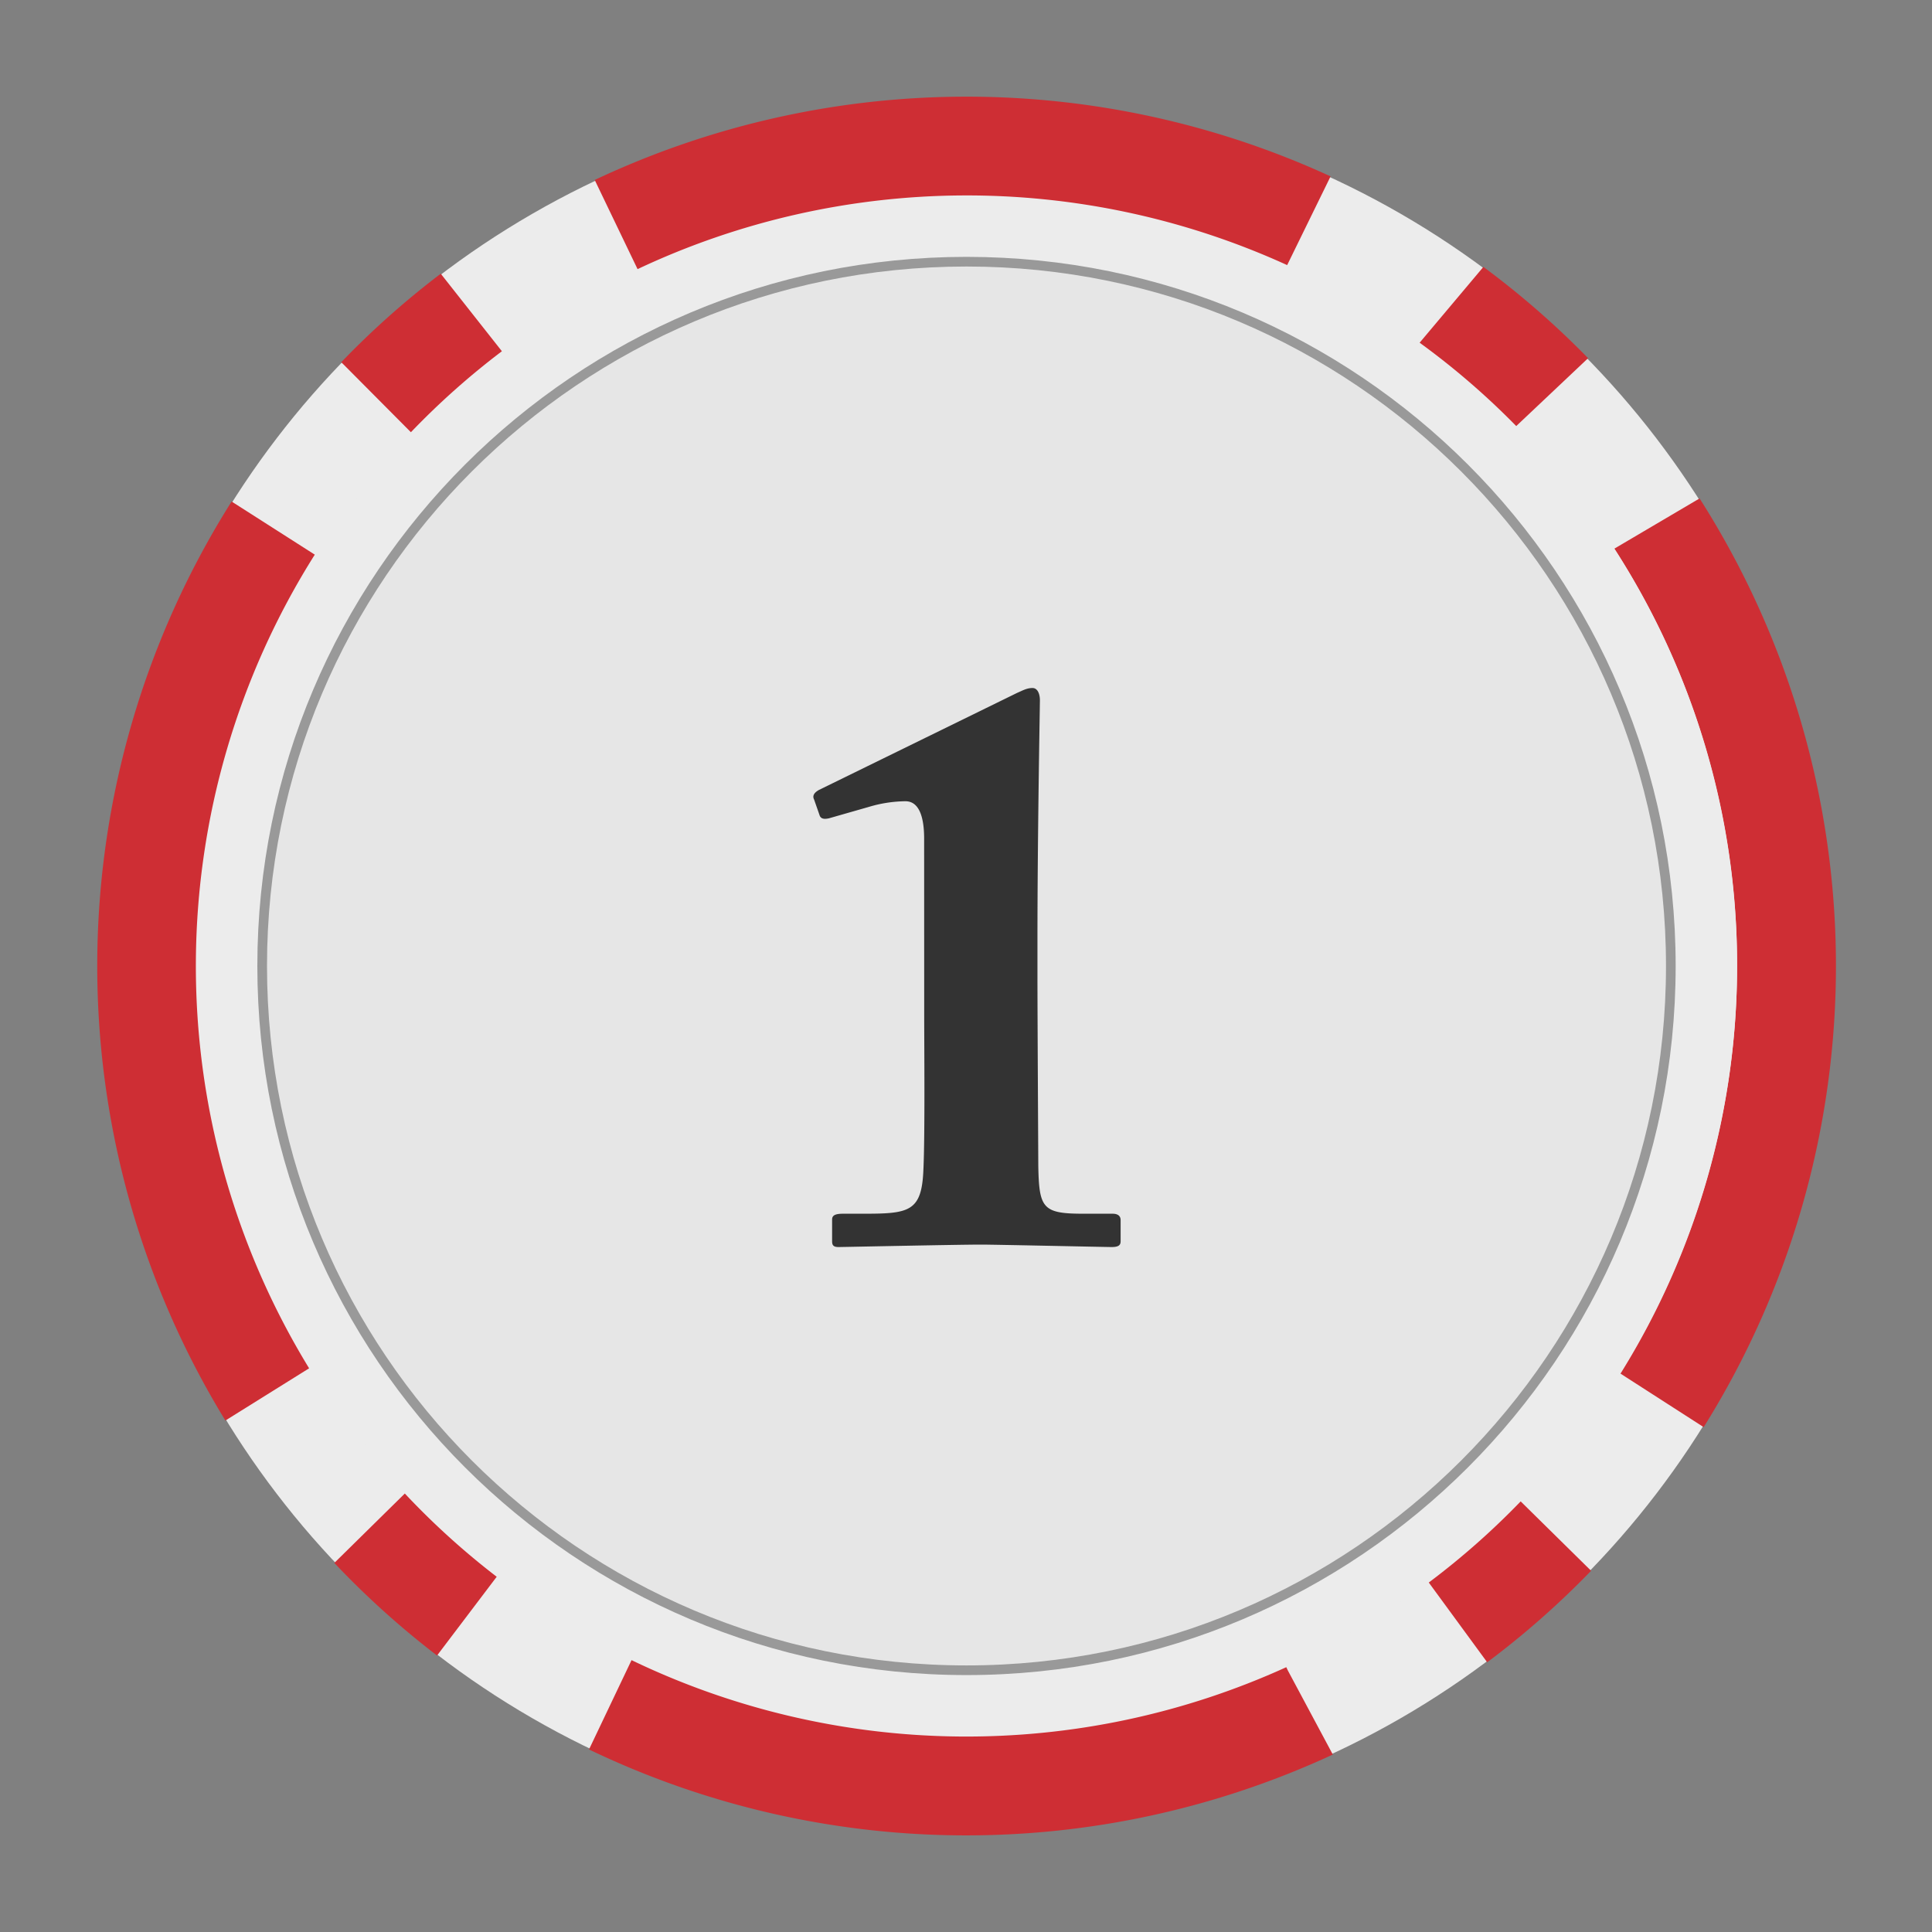 <svg id="圖層_1" data-name="圖層 1" xmlns="http://www.w3.org/2000/svg" viewBox="0 0 600 600"><rect x="0" y="0" width="600" height="600" fill="#808080" stroke="none"/><defs><style>.cls-1{fill:#ececec;}.cls-2{fill:#ce2e34;}.cls-3{fill:#e6e6e6;}.cls-4{fill:none;stroke:#999;stroke-miterlimit:10;stroke-width:3px;}.cls-5{fill:#333;}</style></defs><title>pic-other-chip</title><circle class="cls-1" cx="300.16" cy="300" r="269.73"/><path class="cls-2" d="M527.82,154.79a270.14,270.14,0,0,1,1.27,288.42l-25.83-16.62a239.39,239.39,0,0,0-1.91-256.2Z"/><path class="cls-1" d="M539.47,300a238.89,238.89,0,1,1-38.12-129.62A238,238,0,0,1,539.47,300Zm-20.58,0C518.89,179.2,421,81.27,300.15,81.27S81.42,179.2,81.42,300s97.93,218.71,218.73,218.71S518.89,420.8,518.89,300Z"/><path class="cls-2" d="M494.13,487.82a269.16,269.16,0,0,1-32.27,28.42l-18.14-24.77a239,239,0,0,0,28.54-25.2Z"/><path class="cls-2" d="M460.68,82.89a269.08,269.08,0,0,1,32.52,28.35l-22.32,21.08a237.4,237.4,0,0,0-30-25.89v0Z"/><path class="cls-3" d="M300.15,81.27C421,81.27,518.89,179.2,518.89,300S421,518.72,300.15,518.72,81.42,420.8,81.42,300,179.35,81.27,300.15,81.27Z"/><path class="cls-2" d="M399.92,518.72l14,26.17a270.59,270.59,0,0,1-231-1.58l13.21-27.74a239.8,239.8,0,0,0,203.34,2.19Z"/><path class="cls-2" d="M413.23,54.76,399.74,82.33v0A239.69,239.69,0,0,0,198,83.58v0L184.69,55.89v0a270.59,270.59,0,0,1,228.54-1.11Z"/><path class="cls-2" d="M154.26,489.68l-.62.81-17.91,23.65a268.51,268.51,0,0,1-31.9-28.76l21.89-21.55,0,0A237.24,237.24,0,0,0,154.26,489.68Z"/><path class="cls-2" d="M155.87,109.08a238.83,238.83,0,0,0-28.26,25.15l0,0-20.88-21-.76-.73A265.11,265.11,0,0,1,136.88,85Z"/><path class="cls-2" d="M97.76,172.25l0,0A239.44,239.44,0,0,0,96,424.94h0L70,441.16a270.21,270.21,0,0,1,1.93-285.41Z"/><path class="cls-4" d="M518.89,300c0,120.79-97.93,218.71-218.74,218.71S81.42,420.8,81.42,300,179.35,81.27,300.15,81.27,518.89,179.2,518.89,300Z"/><path class="cls-5" d="M287,260.47c0-6.07-1.26-11.64-5.82-11.64a41.1,41.1,0,0,0-11.39,1.77l-12.41,3.55c-1.26.25-2.28.25-2.78-.76l-1.77-5.07c-.51-1-.26-2,1.51-3l61.52-30.13c1.78-.76,3-1.52,4.81-1.52,1.52,0,2.28,1.77,2.28,3.8s-.76,41.77-.76,74.43V302.5c0,13.16.26,56.71.26,59.49.25,13.17,1.26,14.94,13.92,14.94h9.11c1.78,0,2.54.76,2.54,2v6.58c0,1.26-.76,1.77-2.79,1.77-1.77,0-36.2-.76-40.51-.76-7.34,0-43,.76-44.3.76-1.52,0-2-.51-2-1.77V378.7c0-1.52,1.51-1.77,3.54-1.77h6.58c13.93,0,17.72-.76,18.23-13.67.51-10.63.25-38.48.25-47.6Z"/></svg>
